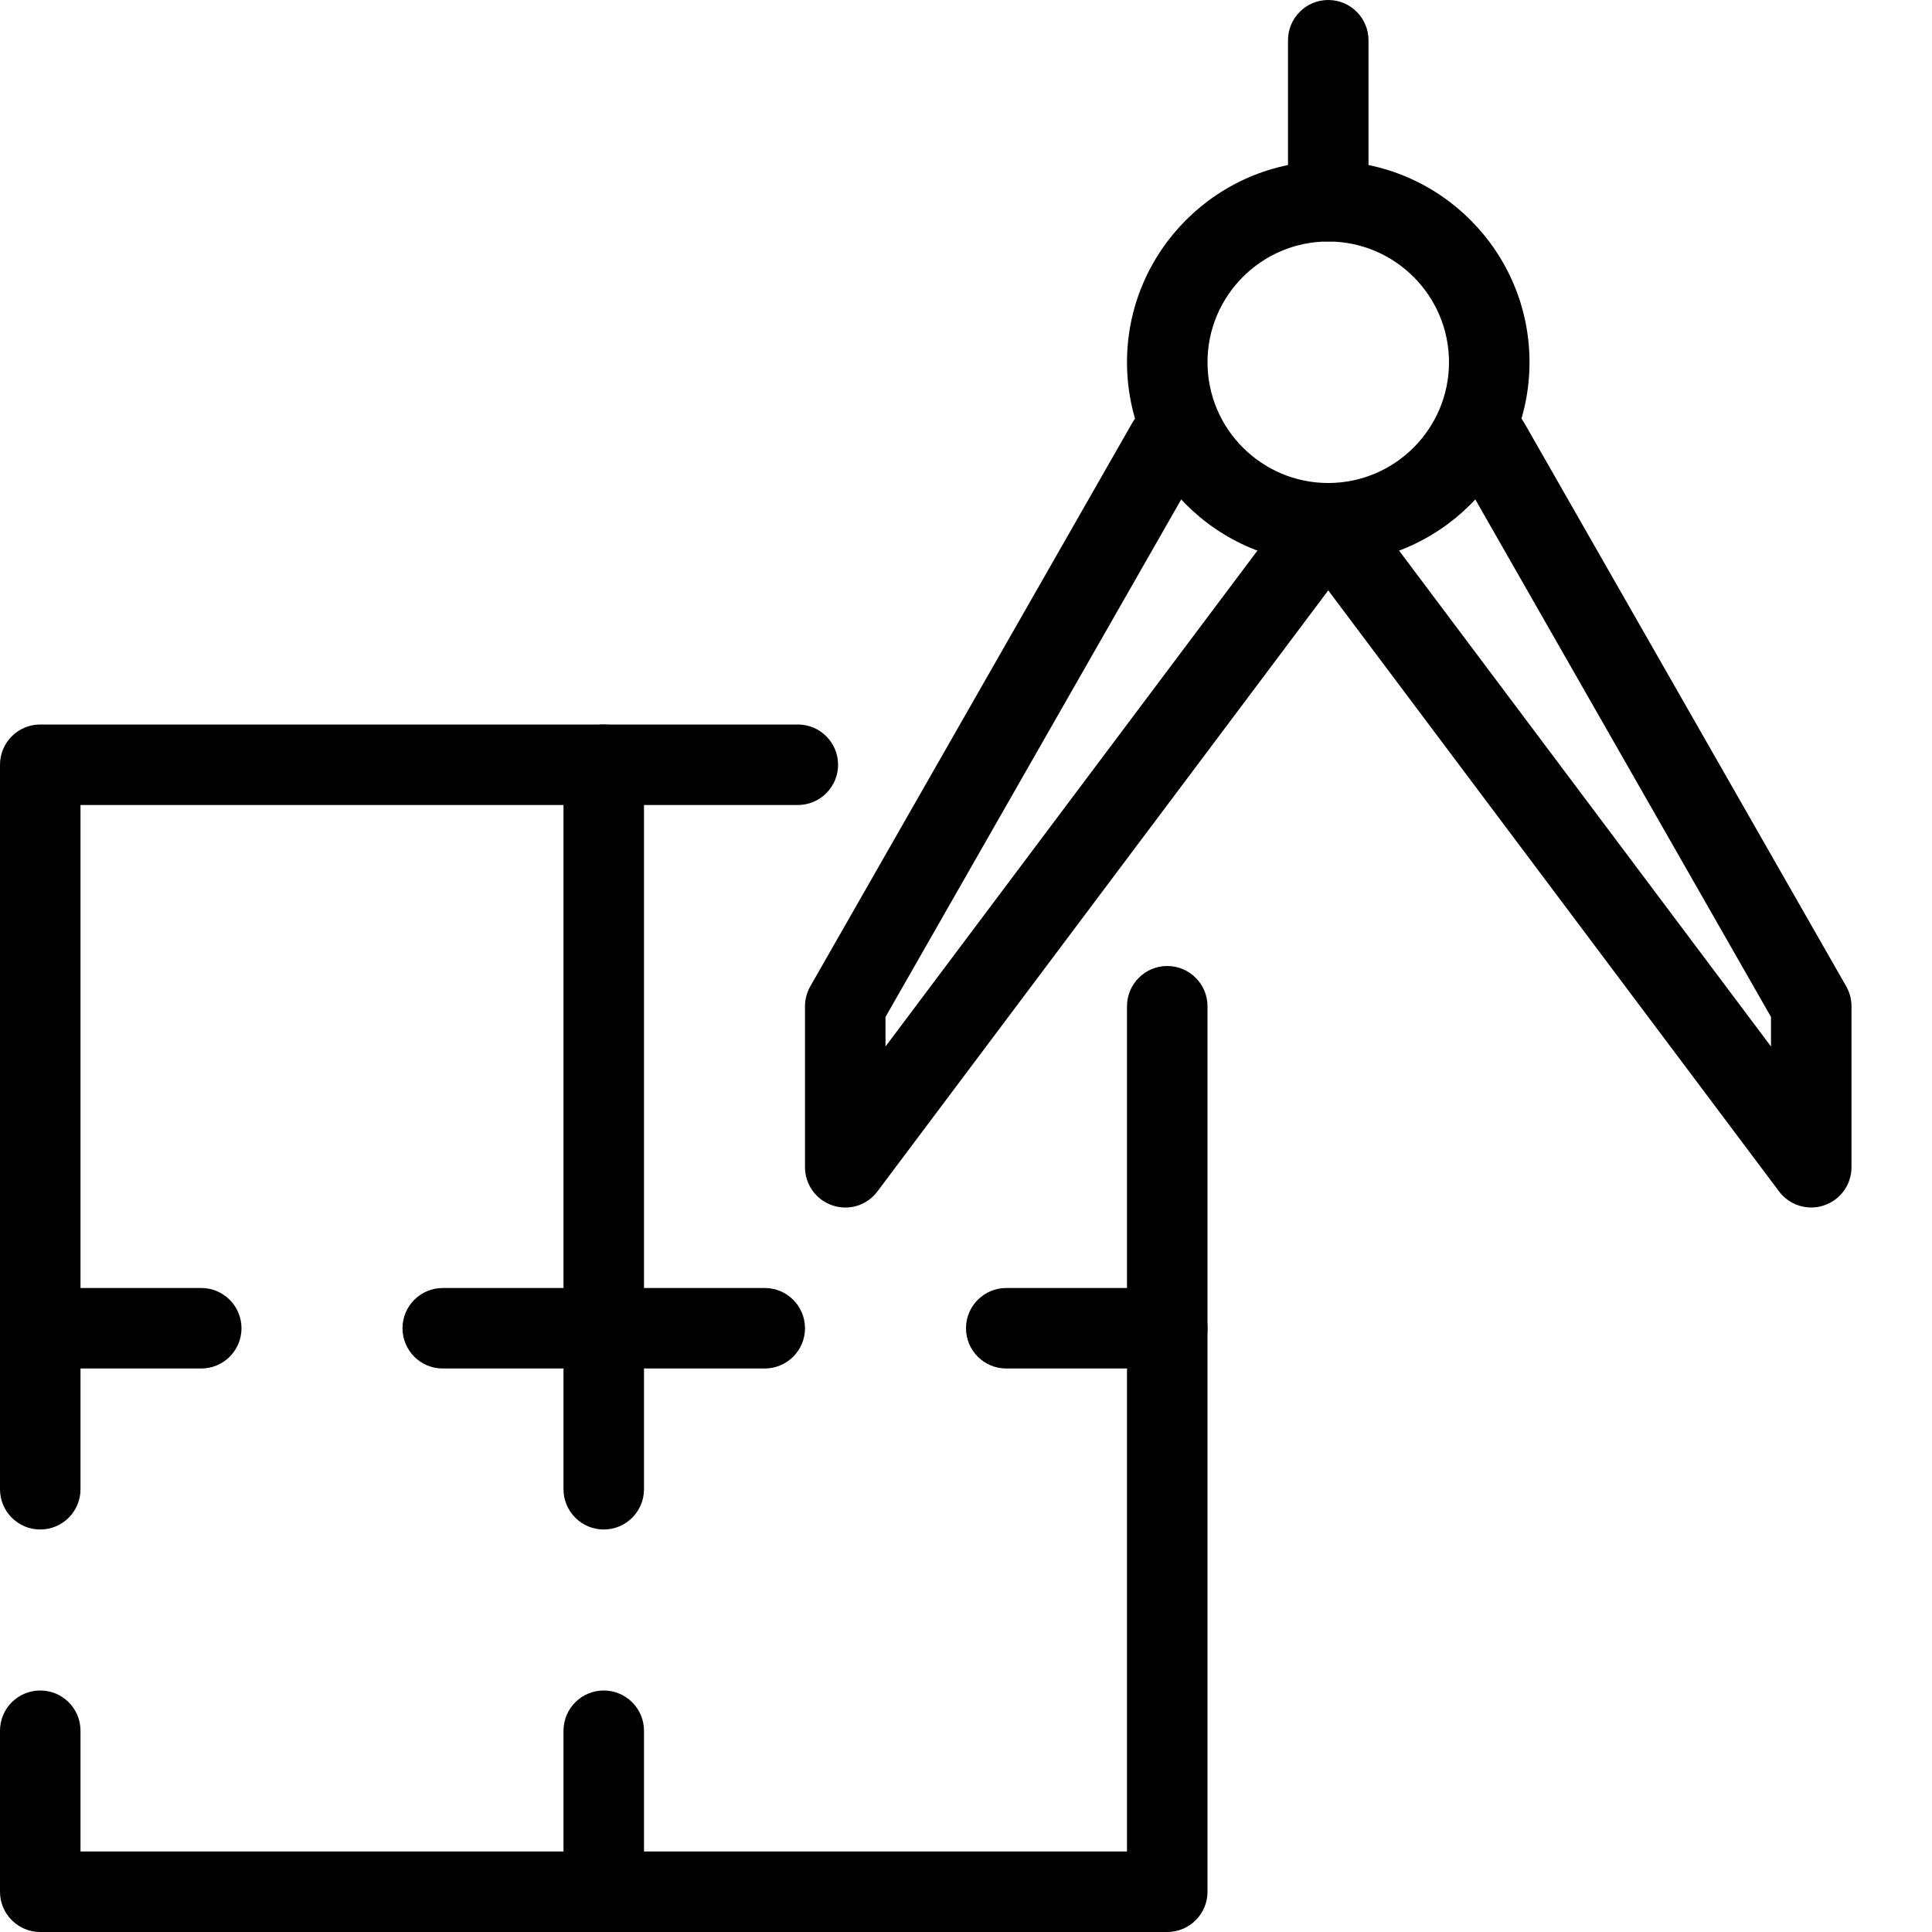 <?xml version="1.0" encoding="iso-8859-1"?>
<!-- Generator: Adobe Illustrator 19.2.1, SVG Export Plug-In . SVG Version: 6.00 Build 0)  -->
<svg version="1.1" xmlns="http://www.w3.org/2000/svg" xmlns:xlink="http://www.w3.org/1999/xlink" x="0px" y="0px"
	 viewBox="0 0 24 24" style="enable-background:new 0 0 24 24;" xml:space="preserve">
<g id="Cad_1">
</g>
<g id="Cad_2">
</g>
<g id="Cad_Pencil">
</g>
<g id="Cad_Compasses">
	<g>
		<g>
			<path d="M7.5,17C7.224,17,7,16.776,7,16.5v-7C7,9.224,7.224,9,7.5,9S8,9.224,8,9.5v7C8,16.776,7.776,17,7.5,17z"/>
		</g>
		<g>
			<path d="M2.5,17h-2C0.224,17,0,16.776,0,16.5S0.224,16,0.5,16h2C2.776,16,3,16.224,3,16.5S2.776,17,2.5,17z"/>
		</g>
		<g>
			<path d="M9.5,17h-4C5.224,17,5,16.776,5,16.5S5.224,16,5.5,16h4c0.276,0,0.5,0.224,0.5,0.5S9.776,17,9.5,17z"/>
		</g>
		<g>
			<path d="M14.5,17h-2c-0.276,0-0.5-0.224-0.5-0.5s0.224-0.5,0.5-0.5h2c0.276,0,0.5,0.224,0.5,0.5S14.776,17,14.5,17z"/>
		</g>
		<g>
			<path d="M7.5,24C7.224,24,7,23.776,7,23.5v-2C7,21.224,7.224,21,7.5,21S8,21.224,8,21.5v2C8,23.776,7.776,24,7.5,24z"/>
		</g>
		<g>
			<path d="M7.5,19C7.224,19,7,18.776,7,18.5v-2C7,16.224,7.224,16,7.5,16S8,16.224,8,16.5v2C8,18.776,7.776,19,7.5,19z"/>
		</g>
		<g>
			<path d="M16.5,7C15.122,7,14,5.878,14,4.5S15.122,2,16.5,2S19,3.122,19,4.5S17.878,7,16.5,7z M16.5,3C15.673,3,15,3.673,15,4.5
				S15.673,6,16.5,6S18,5.327,18,4.5S17.327,3,16.5,3z"/>
		</g>
		<g>
			<path d="M14.5,24h-14C0.224,24,0,23.776,0,23.5v-2C0,21.223,0.224,21,0.5,21S1,21.223,1,21.5V23h13V12.5
				c0-0.276,0.224-0.5,0.5-0.5s0.5,0.224,0.5,0.5v11C15,23.776,14.776,24,14.5,24z"/>
		</g>
		<g>
			<path d="M0.5,19C0.224,19,0,18.776,0,18.5v-9C0,9.224,0.224,9,0.5,9h9.411c0.276,0,0.5,0.224,0.5,0.5s-0.224,0.5-0.5,0.5H1v8.5
				C1,18.776,0.776,19,0.5,19z"/>
		</g>
		<g>
			<path d="M22.5,15c-0.154,0-0.304-0.072-0.4-0.2l-5.6-7.466L10.9,14.8c-0.128,0.172-0.352,0.244-0.558,0.174
				C10.138,14.906,10,14.715,10,14.5v-2c0-0.087,0.023-0.172,0.066-0.248l4-7c0.136-0.24,0.441-0.325,0.682-0.186
				c0.24,0.137,0.323,0.442,0.186,0.682L11,12.633V13l5.1-6.8c0.188-0.252,0.611-0.252,0.8,0L22,13v-0.367l-3.934-6.885
				c-0.137-0.24-0.054-0.545,0.186-0.682c0.239-0.139,0.544-0.054,0.682,0.186l4,7C22.977,12.328,23,12.413,23,12.5v2
				c0,0.215-0.138,0.406-0.342,0.474C22.606,14.992,22.553,15,22.5,15z"/>
		</g>
		<g>
			<path d="M16.5,3C16.224,3,16,2.776,16,2.5v-2C16,0.224,16.224,0,16.5,0S17,0.224,17,0.5v2C17,2.776,16.776,3,16.5,3z"/>
		</g>
	</g>
</g>
<g id="Tools_1">
</g>
<g id="Tools_2">
</g>
<g id="Ruler_1">
</g>
<g id="Ruler_2">
</g>
<g id="Workspace_1">
</g>
<g id="Workspace_2">
</g>
<g id="Cad_3">
</g>
<g id="_x33_D_Box">
</g>
<g id="Section_Symbol_1_">
</g>
<g id="Outlet_Symbol_1_">
</g>
<g id="Cad_File">
</g>
<g id="Blueprint">
</g>
<g id="Construction_Plan">
</g>
<g id="Roof_Plan">
</g>
<g id="House_Construction">
</g>
<g id="Building_Construction">
</g>
<g id="Work_Table">
</g>
<g id="Table_Cad">
</g>
<g id="House_Plan">
</g>
<g id="Tape_Measure">
</g>
<g id="Cad_Paper">
</g>
<g id="Cad_Papers">
</g>
<g id="Stairs">
</g>
<g id="Pillar">
</g>
<g id="Bricks">
</g>
<g id="Pantheon">
</g>
<g id="House">
</g>
<g id="Skyscraper_1_">
</g>
<g id="Building">
</g>
</svg>

